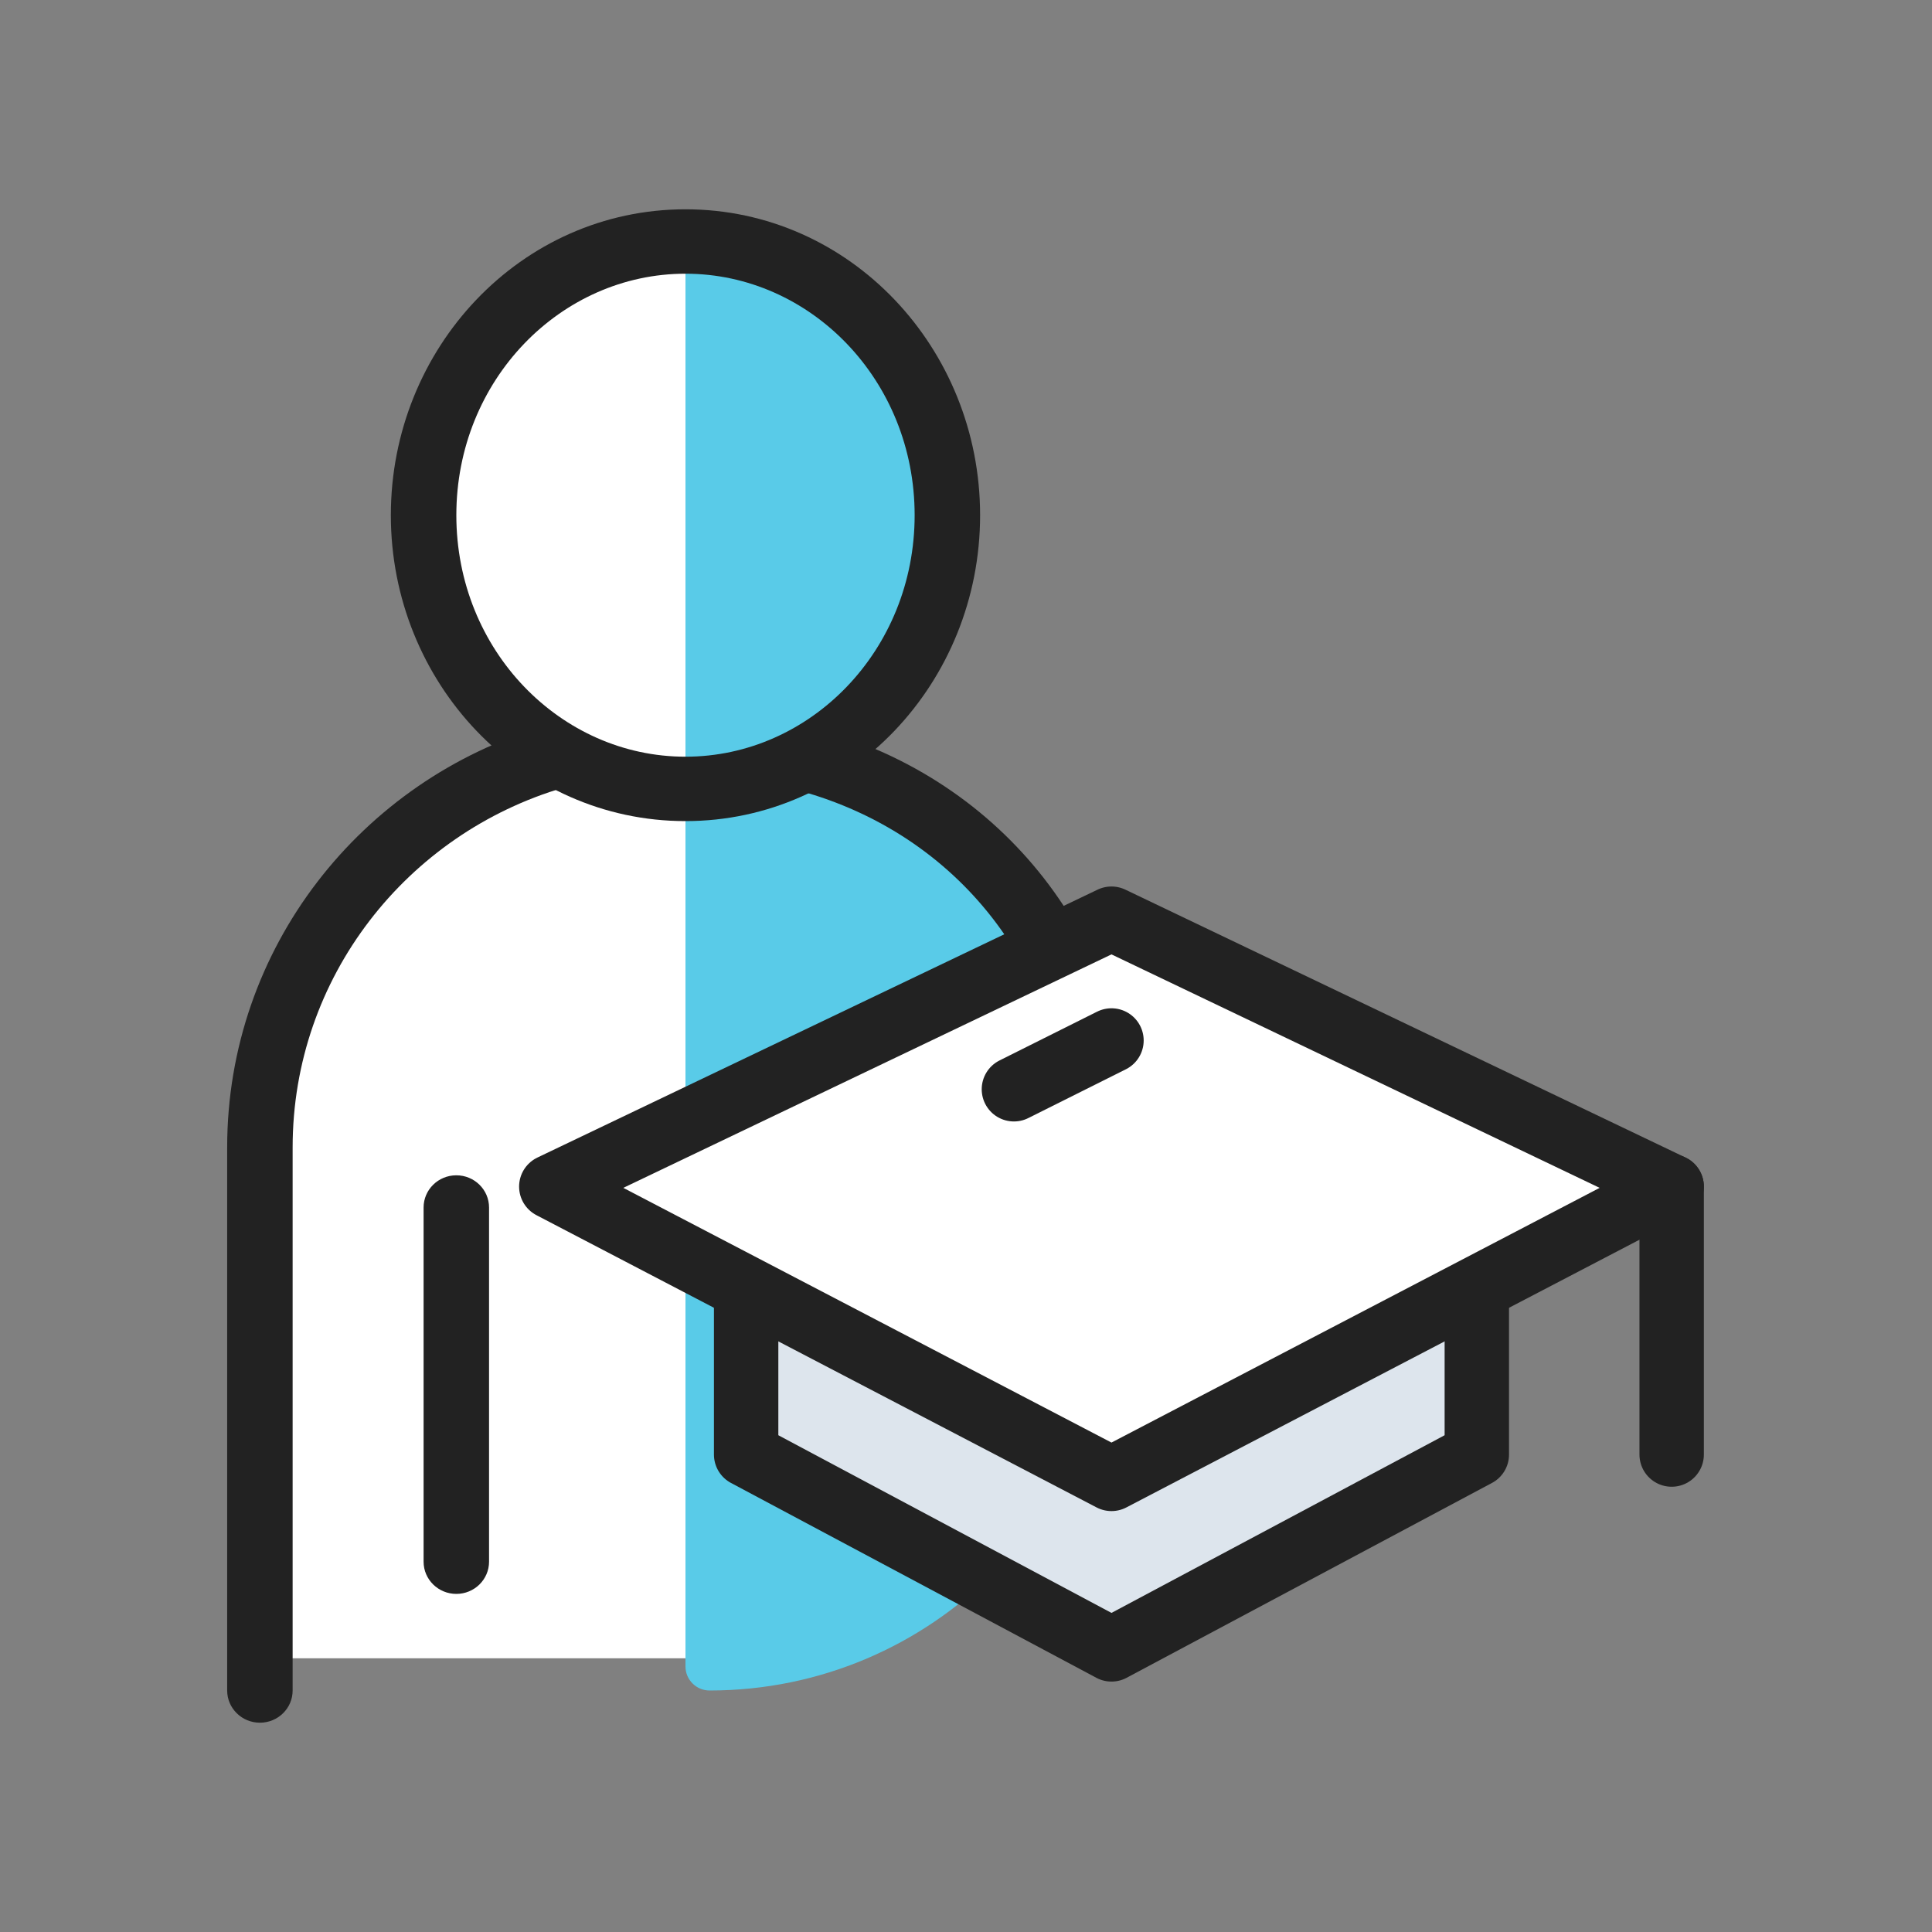 <svg width="60" height="60" viewBox="0 0 60 60" fill="none" xmlns="http://www.w3.org/2000/svg">
<rect x="0" y="0" width="60" height="60" fill="#808080" stroke="none"/>
<path d="M8.907 33.5C8.907 28.529 12.936 24.5 17.907 24.5H23.907V51.5H8.907V33.5Z" fill="white"/>
<ellipse cx="20.907" cy="16" rx="8" ry="8.5" fill="white"/>
<path fill-rule="evenodd" clip-rule="evenodd" d="M21.288 7.5L21.288 51.752C21.288 52.165 21.623 52.5 22.036 52.5C28.923 52.5 34.505 46.918 34.505 40.031V34.308L32.472 28.5L27.897 24.846L26.245 23.269L29.549 18.538L28.659 12.002L23.322 7.5H21.288Z" fill="#59CBE8"/>
<path fill-rule="evenodd" clip-rule="evenodd" d="M18.196 23.215C18.356 23.744 18.05 24.301 17.512 24.458C12.644 25.884 9.088 30.346 9.088 35.632V52.5C9.088 53.052 8.633 53.5 8.072 53.5C7.51 53.5 7.055 53.052 7.055 52.5V35.632C7.055 29.444 11.219 24.215 16.931 22.542C17.47 22.384 18.036 22.685 18.196 23.215Z" fill="#222222"/>
<path fill-rule="evenodd" clip-rule="evenodd" d="M24.382 23.378C24.543 22.849 25.11 22.549 25.648 22.708C31.381 24.4 35.223 29.469 35.223 35.626V50.5C35.223 51.052 34.768 51.5 34.207 51.5C33.645 51.5 33.19 51.052 33.19 50.5V35.626C33.19 30.331 29.915 26.056 25.063 24.623C24.525 24.465 24.22 23.907 24.382 23.378Z" fill="#222222"/>
<path fill-rule="evenodd" clip-rule="evenodd" d="M14.172 36.5C14.733 36.5 15.188 36.948 15.188 37.5V48.5C15.188 49.052 14.733 49.5 14.172 49.5C13.61 49.5 13.155 49.052 13.155 48.5V37.5C13.155 36.948 13.61 36.5 14.172 36.5Z" fill="#222222"/>
<path fill-rule="evenodd" clip-rule="evenodd" d="M21.288 8.5C17.415 8.5 14.172 11.8 14.172 16C14.172 20.2 17.415 23.5 21.288 23.5C25.162 23.5 28.405 20.2 28.405 16C28.405 11.8 25.162 8.5 21.288 8.5ZM12.138 16C12.138 10.811 16.178 6.5 21.288 6.5C26.399 6.5 30.438 10.811 30.438 16C30.438 21.189 26.399 25.5 21.288 25.5C16.178 25.5 12.138 21.189 12.138 16Z" fill="#222222"/>
<path fill-rule="evenodd" clip-rule="evenodd" d="M45.864 39.877V45.172L34.518 51.223L23.172 45.172V39.877" fill="#DDE5ED"/>
<path d="M45.864 39.877V45.172L34.518 51.223L23.172 45.172V39.877" stroke="#222222" stroke-width="2" stroke-linecap="round" stroke-linejoin="round"/>
<path fill-rule="evenodd" clip-rule="evenodd" d="M17.121 36.851L34.518 28.531L51.915 36.851L34.518 45.928L17.121 36.851Z" fill="white" stroke="#222222" stroke-width="2" stroke-linecap="round" stroke-linejoin="round"/>
<path d="M34.518 32.313L31.488 33.828" stroke="#222222" stroke-width="2" stroke-linecap="round" stroke-linejoin="round"/>
<path d="M51.915 36.851V45.172" stroke="#222222" stroke-width="2" stroke-linecap="round" stroke-linejoin="round"/>
</svg>
